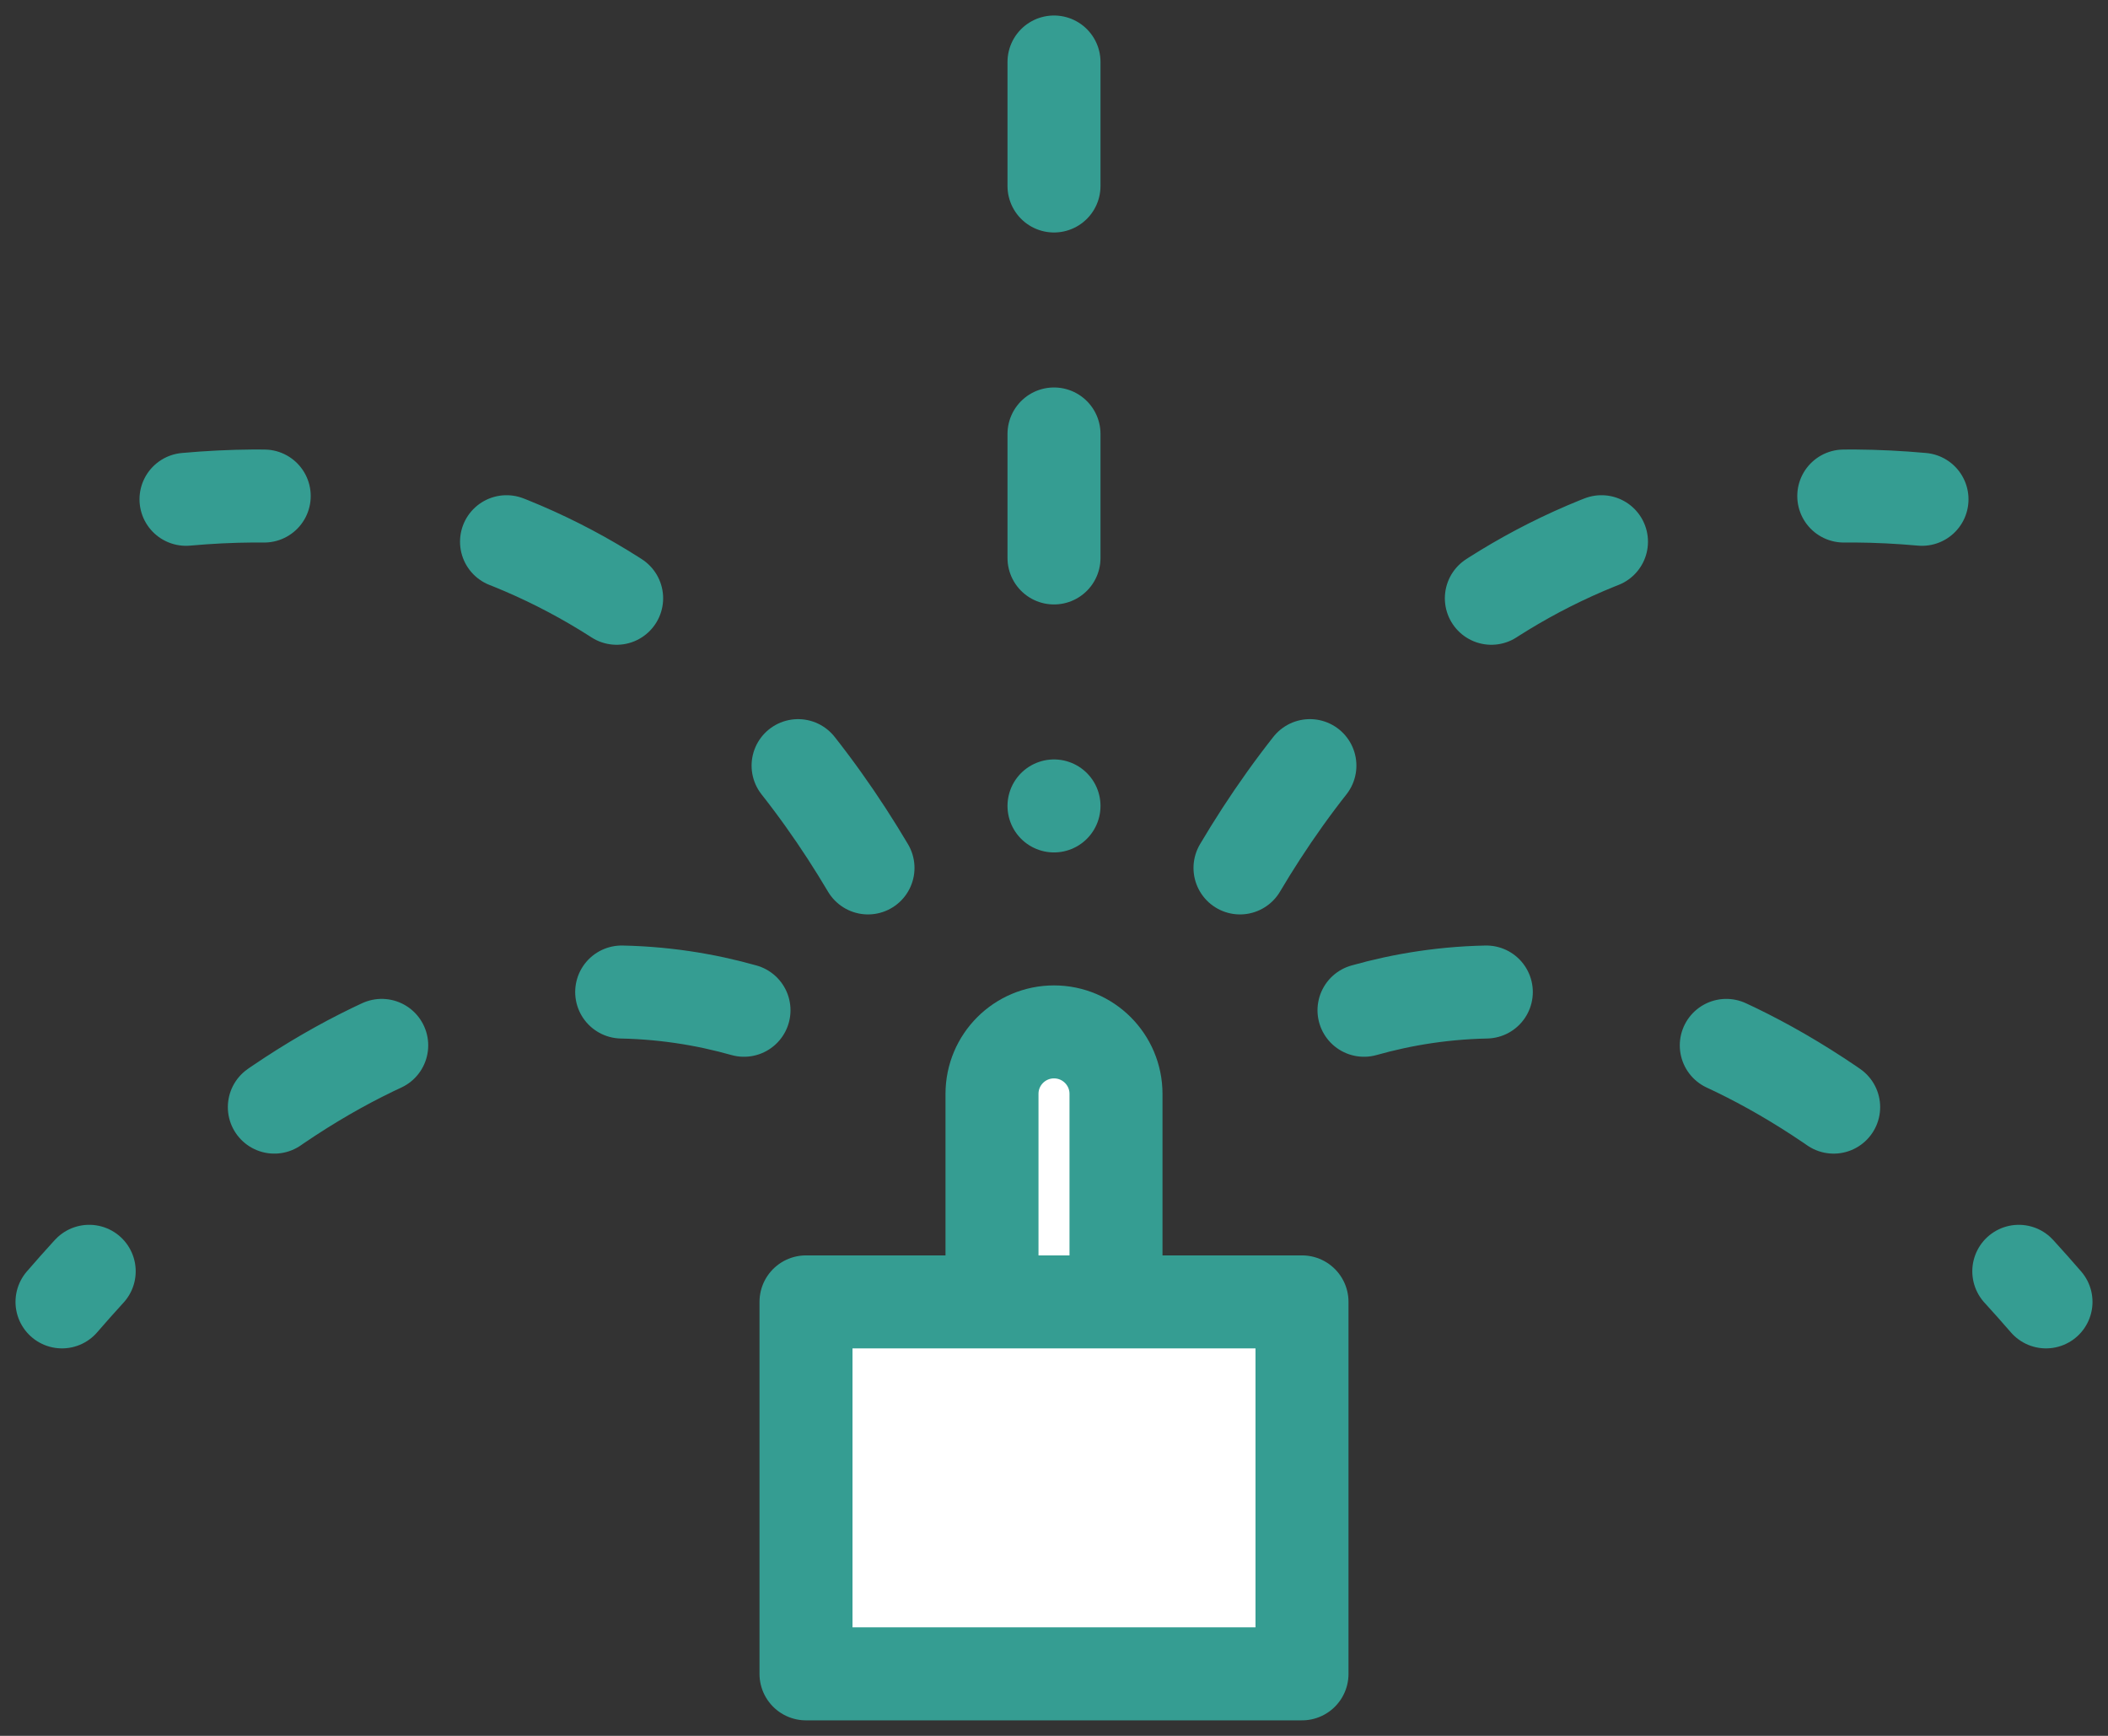 <svg width="34" height="28" viewBox="0 0 34 28" fill="none" xmlns="http://www.w3.org/2000/svg">
<rect x="0" y="0" width="34" height="28" fill="#333333" stroke="none"/>
<g id="Group 1456">
<g id="Group 1455">
<path id="Vector" d="M18 22.645V17.645C18 17.092 17.552 16.645 17 16.645C16.448 16.645 16 17.092 16 17.645V22.645C16 23.197 16.448 23.645 17 23.645C17.552 23.645 18 23.197 18 22.645Z" fill="white" stroke="#359D92" stroke-width="1.5" stroke-linecap="round" stroke-linejoin="round"/>
<path id="Vector_2" d="M21 21H13V27H21V21Z" fill="white" stroke="#359D92" stroke-width="1.5" stroke-linecap="round" stroke-linejoin="round"/>
</g>
<g id="Group 1454">
<path id="Vector_3" d="M17 1L17 13" stroke="#359D92" stroke-width="1.5" stroke-linecap="round" stroke-linejoin="round" stroke-dasharray="2 4"/>
<g id="Group 1452">
<path id="Vector_4" d="M14 14C12.275 11.087 8.925 7.52 3 8.054" stroke="#359D92" stroke-width="1.5" stroke-linecap="round" stroke-linejoin="round" stroke-dasharray="2 4"/>
<path id="Vector_5" d="M12 16.296C9.535 15.6 5.533 15.758 1 21" stroke="#359D92" stroke-width="1.5" stroke-linecap="round" stroke-linejoin="round" stroke-dasharray="2 4"/>
</g>
<g id="Group 1453">
<path id="Vector_6" d="M20 14C21.725 11.087 25.075 7.52 31 8.054" stroke="#359D92" stroke-width="1.5" stroke-linecap="round" stroke-linejoin="round" stroke-dasharray="2 4"/>
<path id="Vector_7" d="M22 16.296C24.465 15.6 28.467 15.758 33 21" stroke="#359D92" stroke-width="1.5" stroke-linecap="round" stroke-linejoin="round" stroke-dasharray="2 4"/>
</g>
</g>
</g>
</svg>
